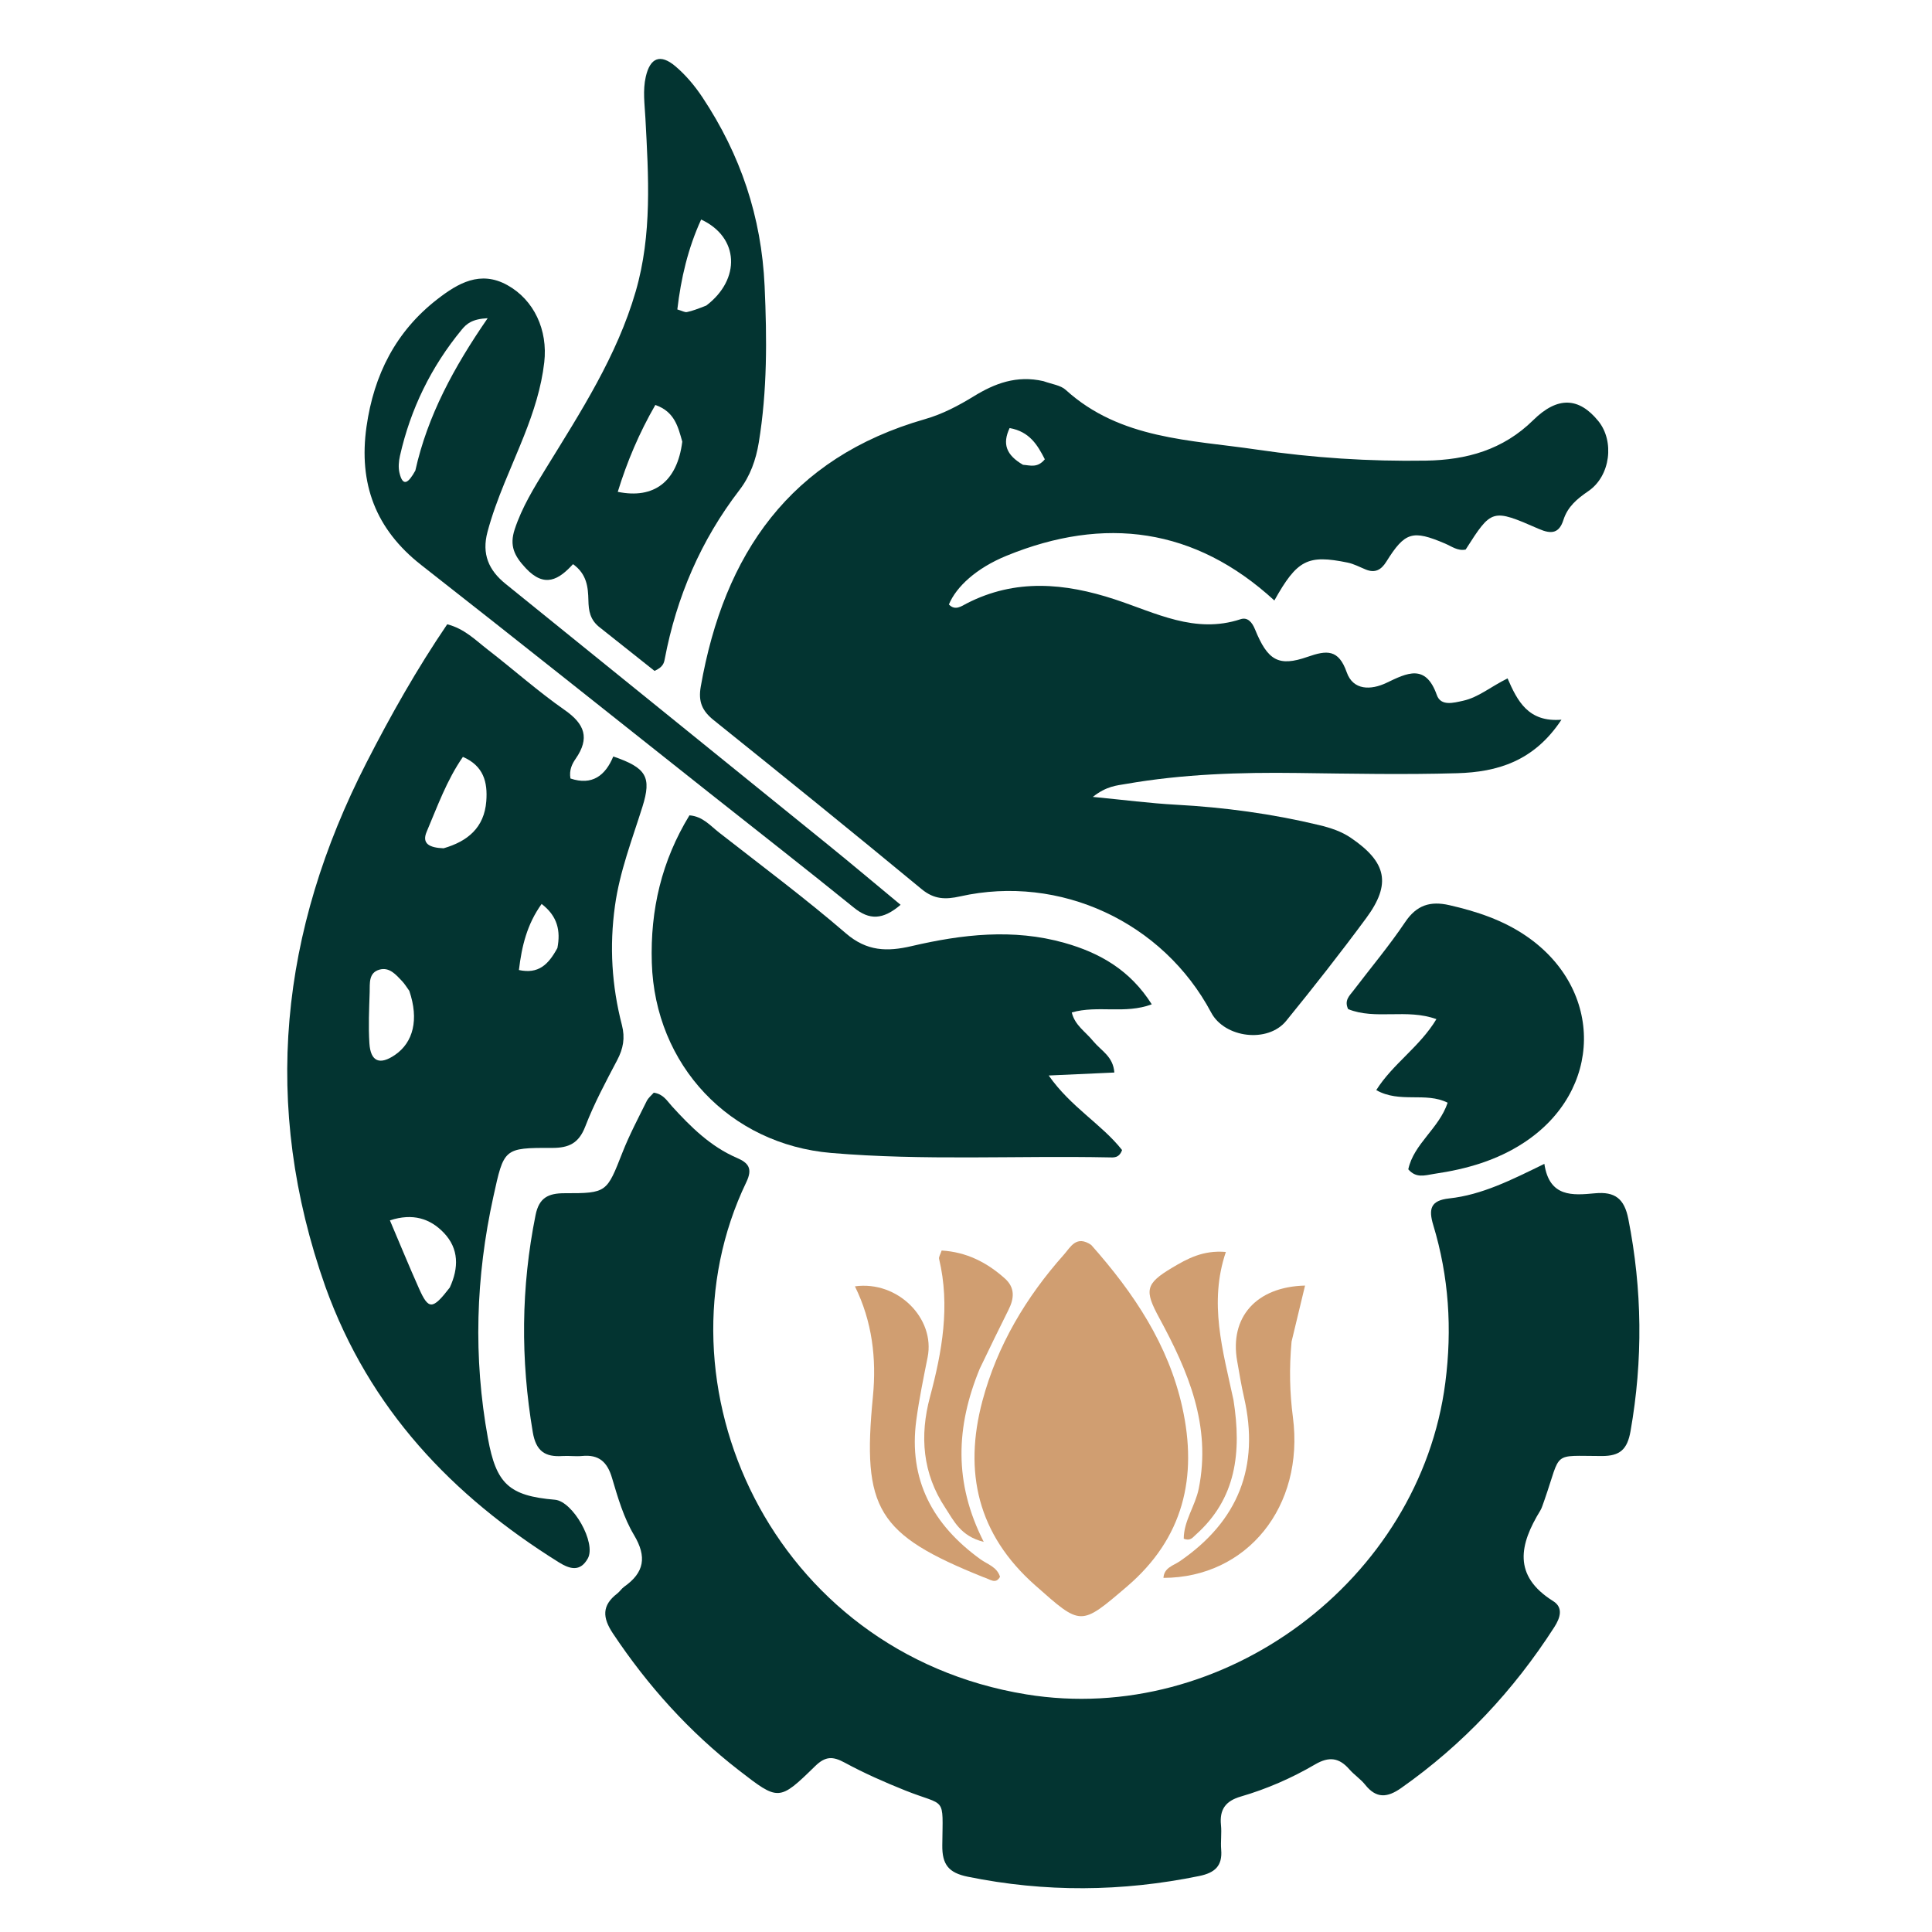 <?xml version="1.0" encoding="utf-8"?>
<svg viewBox="0 0 1024 1024" xmlns="http://www.w3.org/2000/svg">
  <path opacity="1" stroke="none" d="M 818.684 794.796 C 817.708 797.375 817.305 799.133 816.414 800.588 C 805.437 818.485 801.598 835.092 823.214 848.625 C 828.666 852.039 827.004 857.446 823.816 862.406 C 802.199 896.05 775.394 924.679 742.601 947.723 C 735.294 952.861 729.457 953.337 723.582 945.963 C 721.172 942.934 717.754 940.727 715.196 937.794 C 709.788 931.591 704.458 930.832 697.019 935.181 C 684.657 942.412 671.439 948.188 657.657 952.201 C 649.54 954.562 646.305 959.104 647.142 967.343 C 647.578 971.64 646.892 976.047 647.255 980.359 C 647.979 989.007 643.877 992.629 635.645 994.32 C 594.719 1002.708 553.937 1003.064 512.914 994.695 C 502.688 992.61 499.338 988.149 499.436 978.117 C 499.697 951.233 501.774 957.793 479.65 948.928 C 468.788 944.576 458.013 939.822 447.741 934.248 C 441.418 930.812 437.499 930.75 432.013 936.112 C 412.882 954.805 412.626 954.562 391.65 938.317 C 365.301 917.916 343.373 893.523 324.89 865.802 C 319.283 857.395 318.921 850.935 327.129 844.62 C 328.495 843.573 329.45 841.974 330.848 840.985 C 341.473 833.482 342.982 825.22 336.025 813.564 C 330.551 804.401 327.437 793.651 324.365 783.283 C 321.857 774.811 317.377 770.833 308.517 771.7 C 305.077 772.033 301.559 771.502 298.1 771.728 C 288.896 772.33 284.089 769.159 282.384 759.079 C 275.862 720.546 276.134 682.293 283.866 643.984 C 285.696 634.934 290.448 632.417 299.277 632.433 C 321.804 632.478 321.58 631.998 329.975 610.691 C 333.623 601.432 338.325 592.577 342.742 583.63 C 343.633 581.825 345.391 580.446 346.514 579.139 C 351.617 579.885 353.574 583.52 356.139 586.335 C 366.128 597.313 376.6 607.682 390.527 613.688 C 396.63 616.322 399.08 619.253 395.56 626.578 C 344.326 733.173 408.934 876.015 543.948 898.054 C 648.635 915.143 752.552 837.385 766.043 732.888 C 769.734 704.301 767.93 676.654 759.661 649.332 C 757.053 640.717 758.281 636.253 768.085 635.191 C 785.526 633.302 801.113 625.377 818.546 616.871 C 821.186 634.758 833.65 633.556 845.386 632.465 C 856.027 631.47 860.936 635.395 863.037 646.011 C 870.456 683.499 870.855 720.852 864.223 758.508 C 862.515 768.212 858.656 771.737 848.995 771.724 C 822.192 771.686 827.715 768.886 818.684 794.796 Z" style="fill: rgb(3, 52, 49);" transform="matrix(1, 0, 0, 1, 2.2737367544323206e-13, 1.1368683772161603e-13)"/>
  <path opacity="1" stroke="none" d="M 553.054 202.023 C 557.707 203.677 562.153 204.191 564.844 206.637 C 593.76 232.919 631.017 233.099 666.221 238.303 C 695.778 242.677 725.78 244.63 755.796 244.141 C 777.316 243.788 796.652 238.444 812.674 222.657 C 825.674 209.851 836.947 210.65 847.126 223.143 C 855.785 233.768 853.647 252.238 841.885 260.286 C 835.885 264.391 830.896 268.534 828.649 275.568 C 826.382 282.666 822.304 283.255 815.626 280.337 C 790.74 269.46 790.644 269.68 776.827 291.275 C 772.662 292.16 769.427 289.591 765.908 288.093 C 748.654 280.746 744.656 281.901 734.769 297.719 C 732.08 302.019 728.855 303.87 723.924 301.875 C 720.722 300.581 717.593 298.866 714.255 298.184 C 693.116 293.865 687.539 296.639 675.438 318.264 C 633.345 279.638 585.418 273.351 533.546 294.533 C 517.473 301.095 506.819 310.988 502.939 320.378 C 506.253 323.884 509.603 321.265 512.352 319.851 C 538.193 306.548 564.425 309.007 590.79 317.651 C 612.477 324.759 633.377 336.172 657.527 328.197 C 661.258 326.965 663.643 329.799 665.169 333.547 C 671.888 350.066 677.607 353.54 693.035 348.142 C 703.249 344.568 709.481 344.024 713.802 356.35 C 717.169 365.953 726.582 365.882 734.868 361.919 C 745.758 356.711 755.632 351.62 761.548 368.379 C 763.687 374.438 770.424 372.519 775.477 371.411 C 783.624 369.629 790.047 363.992 799.04 359.568 C 804.235 371.488 809.978 382.924 827.609 381.458 C 813.026 403.573 793.483 409.202 772.38 409.817 C 744.169 410.639 715.907 410.07 687.677 409.699 C 657.233 409.299 626.908 410.25 596.842 415.491 C 591.851 416.362 586.597 416.58 579.213 422.373 C 595.804 423.971 609.499 425.768 623.254 426.514 C 648.895 427.901 674.201 431.307 699.154 437.313 C 705.08 438.735 710.858 440.585 715.978 444.068 C 734.962 456.978 737.52 468.448 724.129 486.595 C 710.472 505.107 696.238 523.219 681.718 541.066 C 672.002 553.013 649.121 550.156 641.955 536.691 C 616.414 488.694 561.799 463.274 508.874 475.107 C 501.191 476.827 495.132 476.751 488.525 471.293 C 452.028 441.135 415.226 411.343 378.298 381.71 C 372.16 376.784 370.013 371.935 371.418 363.909 C 383.746 293.621 418.718 242.611 490.333 222.129 C 499.564 219.487 508.005 215.017 516.204 209.993 C 527.157 203.281 538.77 198.757 553.054 202.023 M 542.222 246.355 C 545.9 246.581 549.837 248.24 553.778 243.43 C 549.942 235.906 545.71 228.759 535.121 226.878 C 531.142 235.325 533.336 241.189 542.222 246.355 Z" style="fill: rgb(3, 52, 49);" transform="matrix(1, 0, 0, 1, 2.2737367544323206e-13, 1.1368683772161603e-13)"/>
  <path opacity="1" stroke="none" d="M 172.49 682.067 C 138.323 585.492 148.574 493.349 194.288 404.116 C 207.126 379.051 220.955 354.535 237.038 330.887 C 246.22 333.24 252.012 339.288 258.367 344.193 C 272.11 354.809 285.116 366.446 299.336 376.359 C 309.984 383.787 312.641 391.241 305.147 402.099 C 303.242 404.856 301.575 408.089 302.354 412.616 C 313.836 416.485 320.869 411.072 325.049 400.94 C 342.598 406.96 345.473 411.76 340.505 427.601 C 335.066 444.942 328.493 461.76 325.942 480.109 C 322.947 501.658 324.256 522.516 329.618 543.262 C 331.395 550.14 330.337 555.778 327.129 561.875 C 321.071 573.388 314.875 584.934 310.215 597.037 C 306.782 605.969 301.511 608.451 292.536 608.419 C 266.906 608.331 267.112 608.688 261.463 634.42 C 252.138 676.894 250.782 719.441 258.61 762.324 C 262.986 786.296 269.64 792.84 294.118 794.892 C 303.627 795.689 316.178 817.78 311.535 826.046 C 307.521 833.188 302.125 831.761 296.152 828.03 C 239.629 792.781 195.798 746.801 172.49 682.067 M 238.399 682.416 C 243.166 672.089 243.334 661.856 235.207 653.382 C 227.98 645.847 218.794 642.863 206.657 646.818 C 211.98 659.324 216.854 671.226 222.094 682.958 C 227.148 694.271 229.205 694.333 238.399 682.416 M 235.114 449.611 C 247.802 445.94 256.672 438.734 257.745 424.626 C 258.511 414.581 256.34 405.93 245.346 401.165 C 236.721 413.627 231.834 427.463 226.142 440.846 C 223.414 447.249 227.721 449.325 235.114 449.611 M 216.939 525.174 C 215.669 523.439 214.566 521.549 213.1 520.002 C 209.842 516.571 206.376 512.449 201.129 513.924 C 195.239 515.58 196.076 521.309 195.933 525.894 C 195.647 534.921 195.213 543.99 195.789 552.983 C 196.416 562.736 201.316 564.671 209.41 559.09 C 219.009 552.474 222.135 540.431 216.939 525.174 M 295.434 502.461 C 297.178 493.452 295.589 485.635 287.07 479.114 C 279.306 489.926 276.551 501.481 275.036 514.138 C 285.342 516.336 290.583 511.407 295.434 502.461 Z" style="fill: rgb(3, 52, 49);" transform="matrix(1, 0, 0, 1, 2.2737367544323206e-13, 1.1368683772161603e-13)"/>
  <path opacity="1" stroke="none" d="M 579.515 551.943 C 583.849 557.114 589.977 559.914 590.629 568.462 C 579.504 568.966 568.627 569.458 555.838 570.036 C 567.546 586.819 583.984 595.884 594.726 609.551 C 593.12 613.949 590.185 613.49 587.745 613.439 C 538.703 612.453 489.636 615.252 440.61 611.094 C 386.757 606.529 347.142 564.571 345.473 510.31 C 344.609 482.11 350.717 456.249 365.419 432.148 C 372.43 432.686 376.447 437.606 381.077 441.229 C 403.654 458.879 426.672 476.031 448.371 494.714 C 459.444 504.252 470.195 504.477 483.106 501.469 C 509.931 495.216 537.008 492.063 564.188 499.736 C 582.96 505.035 599.035 514.214 610.457 532.313 C 596.195 537.639 581.971 532.654 568.06 536.611 C 569.72 543.518 575.285 546.717 579.515 551.943 Z" style="fill: rgb(3, 52, 49);" transform="matrix(1, 0, 0, 1, 2.2737367544323206e-13, 1.1368683772161603e-13)"/>
  <path opacity="1" stroke="none" d="M 318.114 332.726 C 312.62 328.584 311.99 323.604 311.864 318.181 C 311.7 311.246 311.082 304.292 303.707 299.012 C 296.224 307.192 288.681 311.855 278.657 301.142 C 272.545 294.616 269.943 289.238 272.8 280.559 C 276.661 268.838 283.001 258.586 289.371 248.227 C 307.792 218.281 326.997 188.71 336.936 154.467 C 345.698 124.286 343.718 93.45 342.083 62.682 C 341.691 55.304 340.606 47.95 342.282 40.648 C 344.592 30.59 349.963 28.361 357.944 35.095 C 363.497 39.78 368.36 45.624 372.392 51.706 C 392.457 81.966 403.606 114.864 405.262 151.652 C 406.517 179.532 406.688 207.063 402.164 234.593 C 400.659 243.745 397.596 252.348 391.961 259.683 C 371.46 286.37 358.582 316.36 352.321 349.315 C 351.917 351.45 351.386 353.585 346.915 355.591 C 338.193 348.689 328.525 341.038 318.114 332.726 M 361.621 234.084 C 359.407 226.282 357.587 218.192 347.341 214.638 C 338.81 229.411 332.394 244.572 327.427 260.685 C 346.658 264.626 358.944 255.285 361.621 234.084 M 374.344 161.951 C 392.681 148.043 391.875 125.746 371.622 116.355 C 364.633 131.623 360.929 147.51 358.999 164.008 C 361.691 164.796 362.997 165.633 364.081 165.403 C 367.007 164.789 369.839 163.722 374.344 161.951 Z" style="fill: rgb(3, 52, 49);" transform="matrix(1, 0, 0, 1, 2.2737367544323206e-13, 1.1368683772161603e-13)"/>
  <path opacity="1" stroke="none" d="M 578.372 659.854 C 601.103 685.489 619.283 712.772 626.631 745.851 C 634.867 782.913 627.264 815.298 597.304 840.906 C 572.521 862.084 573.106 861.859 548.591 840.177 C 518.243 813.334 510.625 780.273 520.704 742.496 C 528.537 713.136 543.83 687.476 564.011 664.839 C 567.347 661.097 570.446 654.432 578.372 659.854 Z" style="fill: rgb(208, 158, 113);" transform="matrix(1, 0, 0, 1, 2.2737367544323206e-13, 1.1368683772161603e-13)"/>
  <path opacity="1" stroke="none" d="M 375.301 419.723 C 324.179 379.233 273.93 339.122 223.299 299.501 C 199.044 280.517 189.988 256.307 194.253 226.168 C 198.144 198.688 209.776 175.636 231.829 158.564 C 242.67 150.171 254.532 143.148 268.887 151.11 C 283.077 158.976 290.431 174.939 288.467 192.045 C 286.915 205.557 282.777 218.235 277.808 230.821 C 271.116 247.755 263.121 264.17 258.385 281.901 C 255.252 293.633 259.01 302.21 267.908 309.411 C 324.988 355.579 382.081 401.727 439.118 447.946 C 451.767 458.197 464.213 468.699 477.335 479.57 C 467.856 487.656 460.767 487.708 452.57 481.066 C 427.259 460.558 401.564 440.524 375.301 419.723 M 220.139 249.419 C 226.585 220.446 240.52 194.668 258.482 168.652 C 250.194 169.051 247.245 171.671 244.769 174.671 C 228.528 194.371 217.595 216.725 211.984 241.626 C 211.33 244.528 211.056 247.815 211.735 250.654 C 213.57 258.334 216.535 255.935 220.139 249.419 Z" style="fill: rgb(3, 52, 49);" transform="matrix(1, 0, 0, 1, 2.2737367544323206e-13, 1.1368683772161603e-13)"/>
  <path opacity="1" stroke="none" d="M 760.145 622.169 C 754.882 623.055 750.519 624.5 746.419 619.763 C 749.318 606.209 762.703 598.184 767.28 584.459 C 755.556 578.592 741.97 584.876 729.443 577.779 C 738.246 563.806 752.412 554.951 761.329 540.17 C 745.586 534.438 728.996 540.714 714.534 534.85 C 712.364 530.205 715.256 527.763 717.295 525.086 C 726.507 512.99 736.317 501.301 744.784 488.706 C 750.874 479.65 758.146 477.466 768.15 479.745 C 782.665 483.056 796.578 487.646 808.98 496.148 C 850.303 524.476 849.606 578.329 807.515 605.759 C 793.412 614.95 777.699 619.608 760.145 622.169 Z" style="fill: rgb(3, 52, 49);" transform="matrix(1, 0, 0, 1, 2.2737367544323206e-13, 1.1368683772161603e-13)"/>
  <path opacity="1" stroke="none" d="M 521.41 836.006 C 464.886 813.313 456.834 799.898 462.668 740.148 C 464.632 720.02 462.282 700.38 453.132 681.788 C 475.823 678.664 495.756 698.792 491.666 719.323 C 489.467 730.36 487.191 741.41 485.676 752.552 C 481.366 784.273 494.371 808.181 519.656 826.445 C 523.363 829.126 528.447 830.479 530.033 835.74 C 527.685 839.906 524.847 837.016 521.41 836.006 Z" style="fill: rgb(208, 158, 113);" transform="matrix(1, 0, 0, 1, 2.2737367544323206e-13, 1.1368683772161603e-13)"/>
  <path opacity="1" stroke="none" d="M 684.556 711.077 C 683.261 725.207 683.572 738.128 685.267 751.136 C 691.435 798.515 660.985 836.19 616.658 836.312 C 616.978 830.862 621.899 829.831 625.231 827.548 C 656.32 806.25 667.773 777.358 659.348 740.568 C 657.896 734.237 656.866 727.806 655.726 721.404 C 651.601 698.245 665.781 682.003 691.703 681.382 C 689.365 691.069 687.087 700.513 684.556 711.077 Z" style="fill: rgb(208, 158, 113);" transform="matrix(1, 0, 0, 1, 2.2737367544323206e-13, 1.1368683772161603e-13)"/>
  <path opacity="1" stroke="none" d="M 519.28 725.451 C 506.655 756.111 505.416 785.846 521.4 817.22 C 509.043 814.213 505.451 805.841 500.998 799.132 C 488.988 781.021 487.369 761.099 492.905 740.42 C 499.351 716.339 503.669 692.154 497.736 667.251 C 497.489 666.208 498.422 664.88 499.09 662.802 C 512.208 663.583 523.046 669.056 532.591 677.606 C 538.065 682.512 537.562 688.156 534.567 694.155 C 529.524 704.242 524.581 714.376 519.28 725.451 Z" style="fill: rgb(208, 158, 113);" transform="matrix(1, 0, 0, 1, 2.2737367544323206e-13, 1.1368683772161603e-13)"/>
  <path opacity="1" stroke="none" d="M 653.78 742.054 C 658.123 769.76 655.267 794.349 633.699 813.511 C 632.128 814.91 630.894 816.938 627.408 815.559 C 627.414 806.117 633.504 798.191 635.348 789.058 C 642.107 755.614 629.752 726.766 614.474 698.613 C 606.537 683.984 606.93 680.454 621.277 671.913 C 629.306 667.131 637.652 662.515 649.733 663.564 C 640.6 690.543 648.104 715.655 653.78 742.054 Z" style="fill: rgb(208, 158, 113);" transform="matrix(1, 0, 0, 1, 2.2737367544323206e-13, 1.1368683772161603e-13)"/>
</svg>